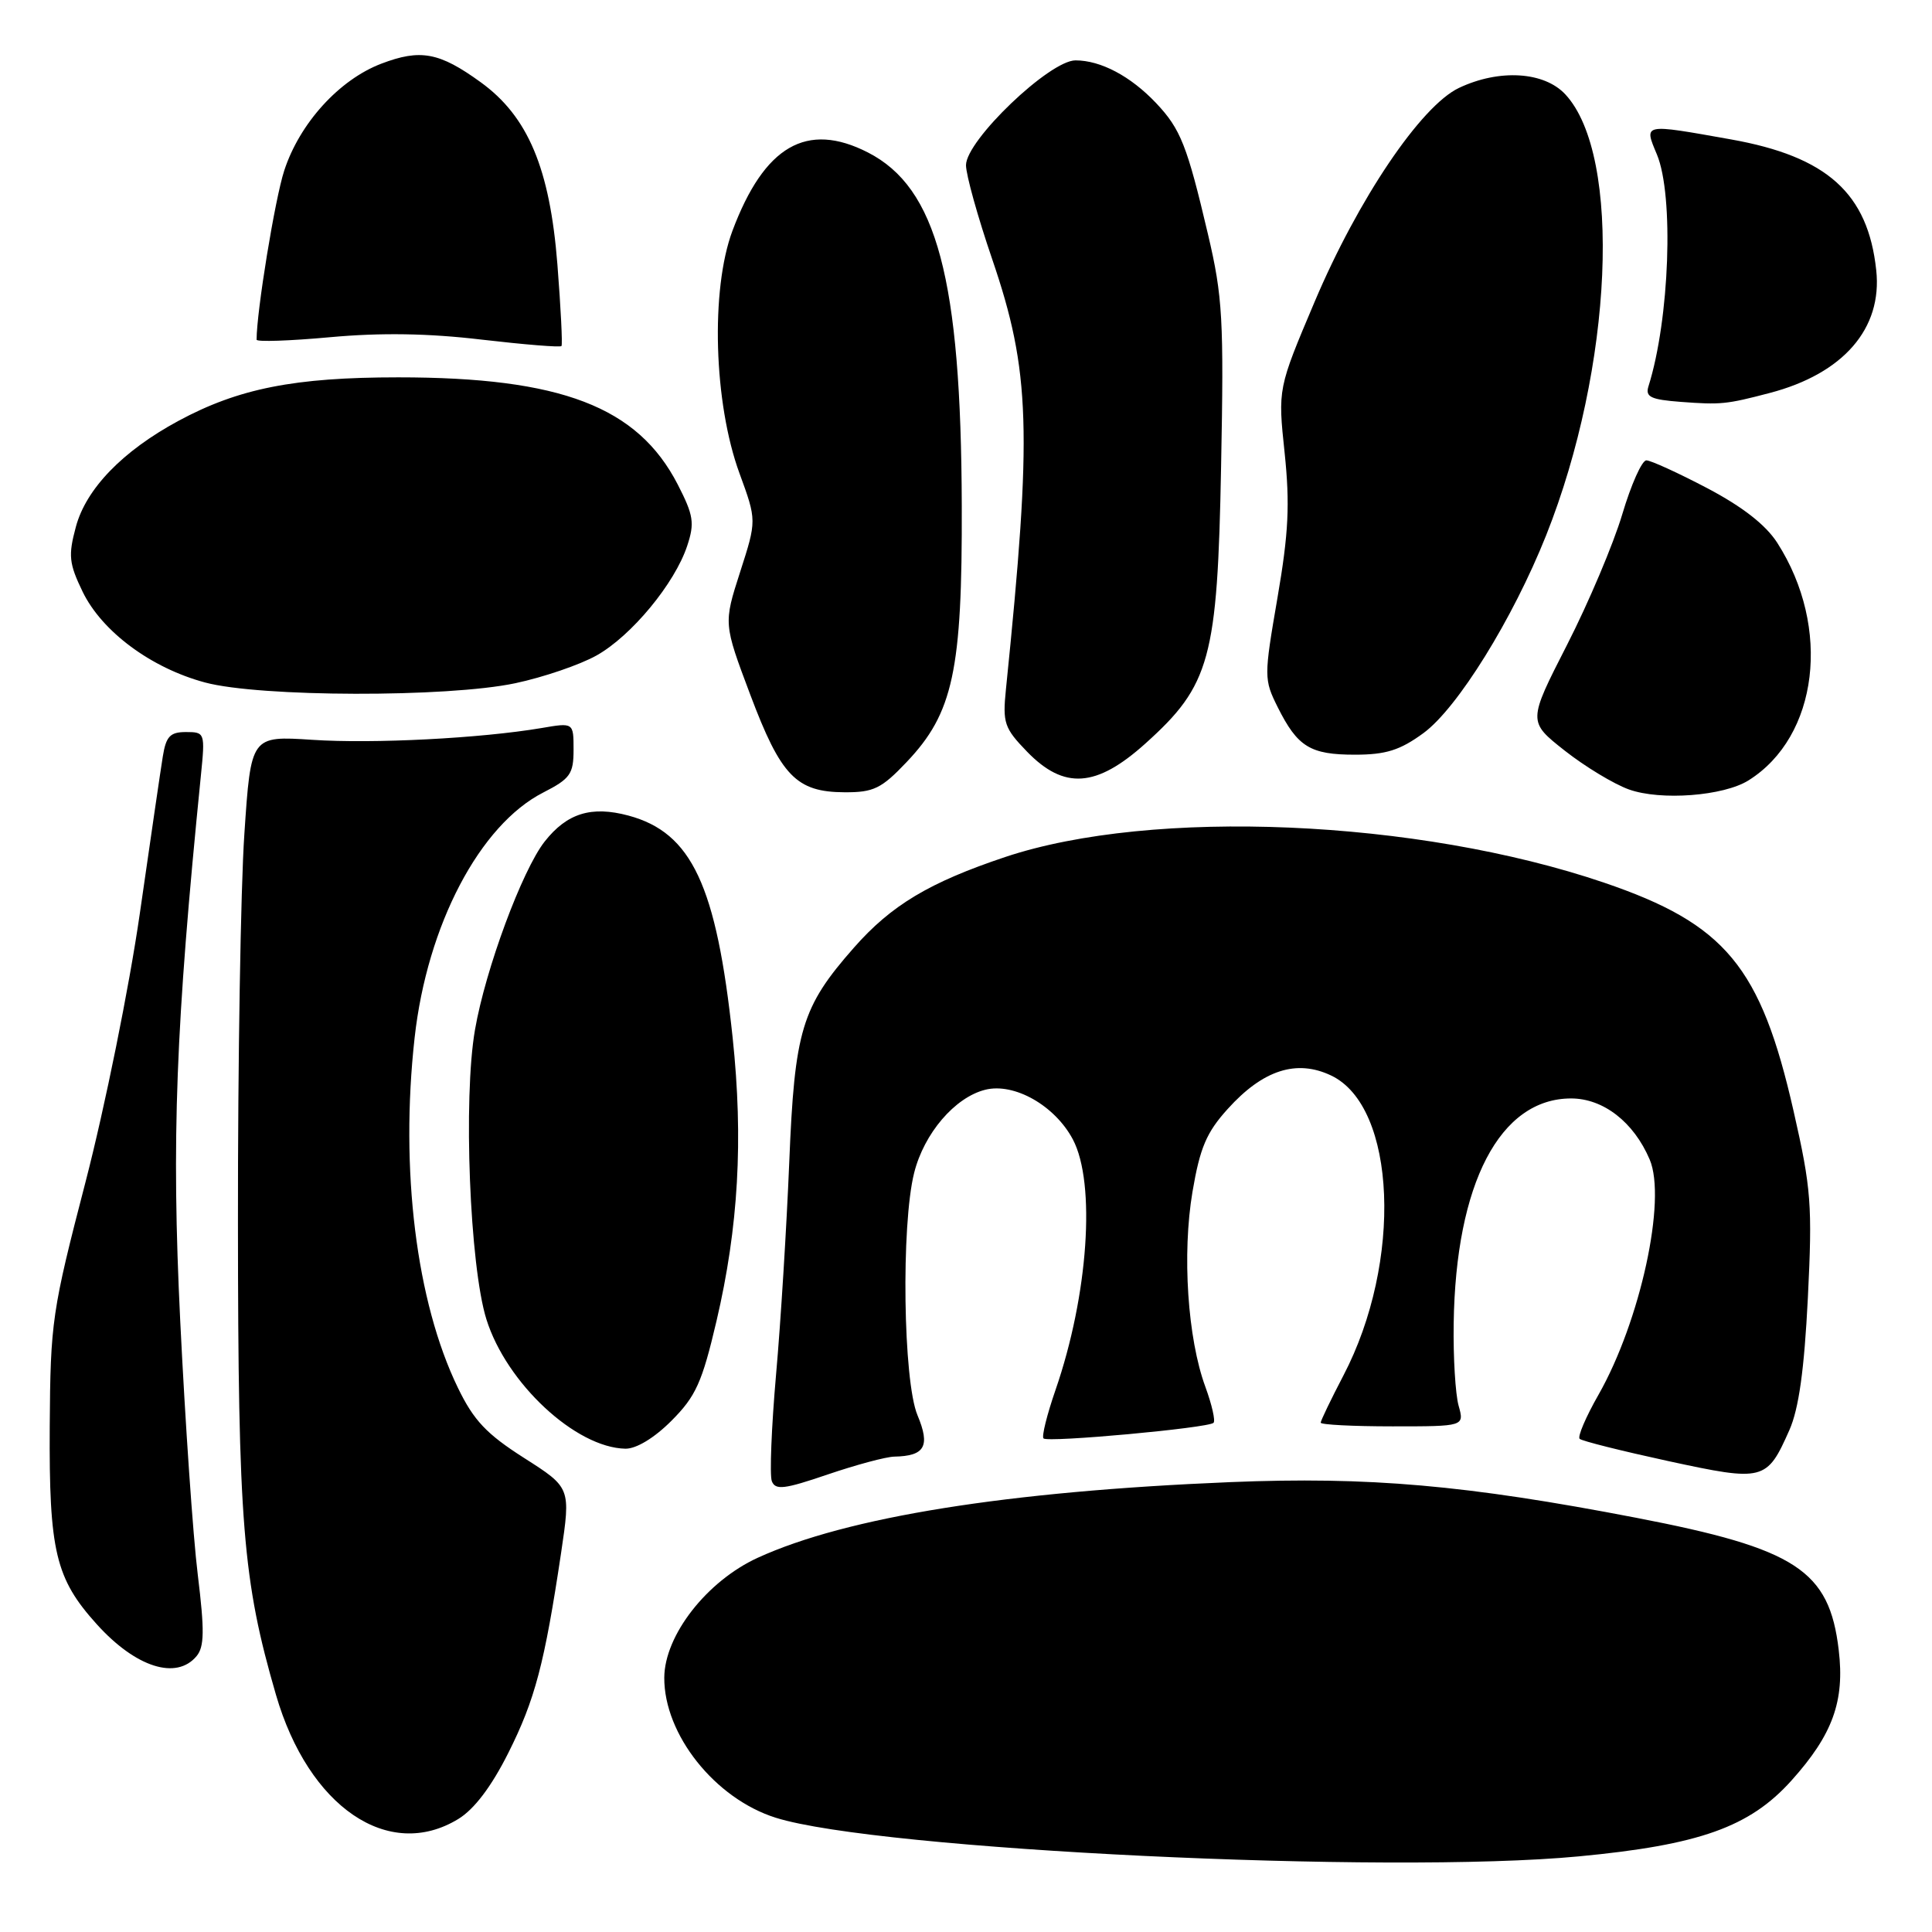 <?xml version="1.0" encoding="UTF-8" standalone="no"?>
<!DOCTYPE svg PUBLIC "-//W3C//DTD SVG 1.1//EN" "http://www.w3.org/Graphics/SVG/1.1/DTD/svg11.dtd" >
<svg xmlns="http://www.w3.org/2000/svg" xmlns:xlink="http://www.w3.org/1999/xlink" version="1.1" viewBox="0 0 256 256">
 <g >
 <path fill="currentColor"
d=" M 209.19 245.98 C 225.17 244.47 231.83 242.10 237.36 235.95 C 242.84 229.85 244.45 225.42 243.64 218.63 C 242.39 208.06 238.00 205.20 216.79 201.11 C 194.27 196.77 181.37 195.64 163.00 196.39 C 133.46 197.61 112.22 201.01 100.41 206.41 C 93.66 209.50 88.06 216.68 88.02 222.29 C 87.98 229.82 94.73 238.32 102.79 240.86 C 116.31 245.12 183.92 248.38 209.19 245.98 Z  M 60.72 241.03 C 62.84 239.74 65.11 236.74 67.35 232.28 C 70.89 225.23 72.15 220.45 74.34 205.82 C 75.63 197.13 75.63 197.13 69.45 193.19 C 64.46 190.01 62.77 188.22 60.67 183.88 C 55.15 172.50 52.99 154.99 54.94 137.50 C 56.60 122.58 63.57 109.30 71.99 105.01 C 75.55 103.19 76.00 102.56 76.00 99.35 C 76.00 95.74 76.00 95.74 71.75 96.47 C 63.70 97.83 49.48 98.57 41.38 98.03 C 33.25 97.50 33.25 97.50 32.38 110.50 C 31.89 117.65 31.51 140.82 31.53 162.00 C 31.55 201.92 32.16 209.42 36.57 224.58 C 40.89 239.44 51.49 246.66 60.72 241.03 Z  M 26.05 219.44 C 27.08 218.20 27.11 216.05 26.21 208.69 C 25.58 203.64 24.54 188.47 23.88 175.00 C 22.71 150.89 23.27 136.13 26.62 102.75 C 27.19 97.10 27.15 97.00 24.64 97.00 C 22.54 97.00 22.00 97.57 21.57 100.25 C 21.28 102.04 19.91 111.42 18.52 121.09 C 17.11 130.85 13.91 146.67 11.34 156.59 C 6.89 173.73 6.68 175.13 6.59 189.00 C 6.49 205.55 7.35 209.17 12.84 215.24 C 17.99 220.94 23.38 222.66 26.05 219.44 Z  M 118.50 193.01 C 122.56 192.93 123.29 191.63 121.57 187.52 C 119.67 182.97 119.39 162.33 121.13 155.41 C 122.44 150.18 126.52 145.41 130.54 144.40 C 134.39 143.43 139.78 146.49 142.16 150.98 C 145.23 156.79 144.20 171.64 139.86 184.18 C 138.73 187.45 138.01 190.34 138.27 190.60 C 138.84 191.17 160.12 189.22 160.80 188.53 C 161.07 188.26 160.58 186.12 159.72 183.77 C 157.36 177.37 156.62 166.15 158.01 157.92 C 159.00 152.09 159.86 150.05 162.68 146.94 C 167.34 141.77 171.80 140.33 176.38 142.51 C 185.04 146.62 185.88 167.19 178.01 182.26 C 176.35 185.44 175.00 188.25 175.00 188.51 C 175.00 188.78 179.28 189.00 184.52 189.00 C 194.04 189.00 194.04 189.00 193.27 186.25 C 192.85 184.74 192.55 179.85 192.62 175.39 C 192.88 156.80 198.75 145.55 208.18 145.55 C 212.45 145.55 216.48 148.68 218.59 153.64 C 220.86 158.95 217.35 175.07 211.81 184.81 C 210.14 187.73 209.02 190.36 209.31 190.65 C 209.60 190.94 214.89 192.26 221.05 193.60 C 233.72 196.34 234.11 196.24 237.10 189.50 C 238.35 186.68 239.07 181.53 239.55 172.00 C 240.16 159.68 240.00 157.51 237.66 147.23 C 233.31 128.06 228.63 122.43 212.53 116.95 C 187.82 108.55 152.68 107.05 133.19 113.56 C 123.15 116.92 118.10 119.94 113.15 125.57 C 106.21 133.45 105.29 136.52 104.58 154.00 C 104.23 162.53 103.45 175.20 102.83 182.16 C 102.22 189.12 101.97 195.47 102.27 196.26 C 102.74 197.48 103.92 197.34 109.66 195.38 C 113.42 194.10 117.40 193.03 118.50 193.01 Z  M 88.98 188.25 C 92.20 185.02 93.03 183.19 94.94 175.04 C 97.85 162.62 98.51 151.00 97.08 137.50 C 94.93 117.31 91.66 110.33 83.28 108.07 C 78.36 106.75 75.13 107.75 72.17 111.51 C 69.20 115.29 64.33 128.41 62.94 136.44 C 61.36 145.48 62.24 167.74 64.45 174.81 C 67.10 183.29 76.28 191.83 82.87 191.96 C 84.31 191.98 86.70 190.54 88.98 188.25 Z  M 231.68 103.41 C 240.95 97.61 242.70 83.16 235.50 71.93 C 233.97 69.54 230.88 67.14 226.21 64.68 C 222.36 62.66 218.73 61.00 218.15 61.00 C 217.56 61.00 216.13 64.21 214.96 68.14 C 213.79 72.07 210.50 79.85 207.64 85.45 C 202.45 95.61 202.45 95.61 207.33 99.46 C 210.01 101.57 213.84 103.89 215.85 104.61 C 220.05 106.11 228.37 105.48 231.68 103.41 Z  M 120.13 100.98 C 126.30 94.49 127.51 88.89 127.44 67.00 C 127.35 36.93 124.15 24.88 115.00 20.20 C 106.90 16.06 101.27 19.33 97.05 30.59 C 94.14 38.39 94.57 53.40 97.99 62.73 C 100.27 68.96 100.27 68.96 98.07 75.79 C 95.87 82.63 95.87 82.63 99.41 92.04 C 103.47 102.83 105.51 104.95 111.90 104.98 C 115.76 105.00 116.79 104.50 120.13 100.98 Z  M 151.76 98.53 C 160.37 90.79 161.32 87.31 161.80 61.86 C 162.18 42.34 162.01 39.31 160.07 31.07 C 157.30 19.28 156.44 17.10 153.19 13.66 C 149.82 10.10 145.86 8.00 142.51 8.00 C 139.08 8.00 128.00 18.60 128.00 21.89 C 128.00 23.16 129.56 28.76 131.47 34.34 C 136.54 49.18 136.79 57.07 133.29 91.35 C 132.84 95.79 133.07 96.48 136.09 99.60 C 141.00 104.66 145.26 104.37 151.76 98.53 Z  M 188.60 97.15 C 193.11 93.86 200.45 82.03 204.87 70.94 C 213.73 48.67 214.96 20.64 207.42 12.51 C 204.61 9.48 198.66 9.12 193.32 11.65 C 188.28 14.04 179.96 26.37 174.19 40.00 C 169.32 51.50 169.32 51.50 170.22 60.00 C 170.93 66.81 170.75 70.63 169.27 79.22 C 167.47 89.69 167.47 90.02 169.31 93.72 C 171.94 98.97 173.61 100.00 179.54 100.00 C 183.63 100.00 185.51 99.41 188.60 97.15 Z  M 68.28 90.53 C 72.01 89.74 76.86 88.08 79.05 86.85 C 83.67 84.26 89.42 77.30 91.06 72.32 C 92.06 69.30 91.90 68.28 89.80 64.19 C 84.49 53.89 74.35 50.00 52.76 50.00 C 39.02 50.00 31.60 51.47 23.62 55.78 C 16.24 59.77 11.40 64.77 10.05 69.82 C 9.03 73.61 9.14 74.66 10.95 78.41 C 13.51 83.68 20.01 88.51 27.16 90.43 C 34.39 92.38 59.28 92.44 68.28 90.53 Z  M 234.50 52.07 C 244.25 49.52 249.45 43.53 248.61 35.80 C 247.52 25.61 242.10 20.74 229.35 18.47 C 217.61 16.38 217.82 16.33 219.55 20.47 C 221.82 25.91 221.23 42.31 218.43 51.19 C 217.99 52.59 218.73 52.95 222.70 53.25 C 228.02 53.65 228.75 53.58 234.50 52.07 Z  M 63.81 45.00 C 69.49 45.66 74.25 46.05 74.40 45.85 C 74.55 45.66 74.31 40.80 73.86 35.05 C 72.86 22.32 69.97 15.44 63.70 10.90 C 58.21 6.92 55.71 6.46 50.52 8.44 C 44.94 10.57 39.70 16.34 37.66 22.61 C 36.43 26.38 34.00 41.27 34.00 45.01 C 34.00 45.32 38.39 45.17 43.75 44.68 C 50.45 44.07 56.73 44.16 63.81 45.00 Z "/>
</g>
</svg>